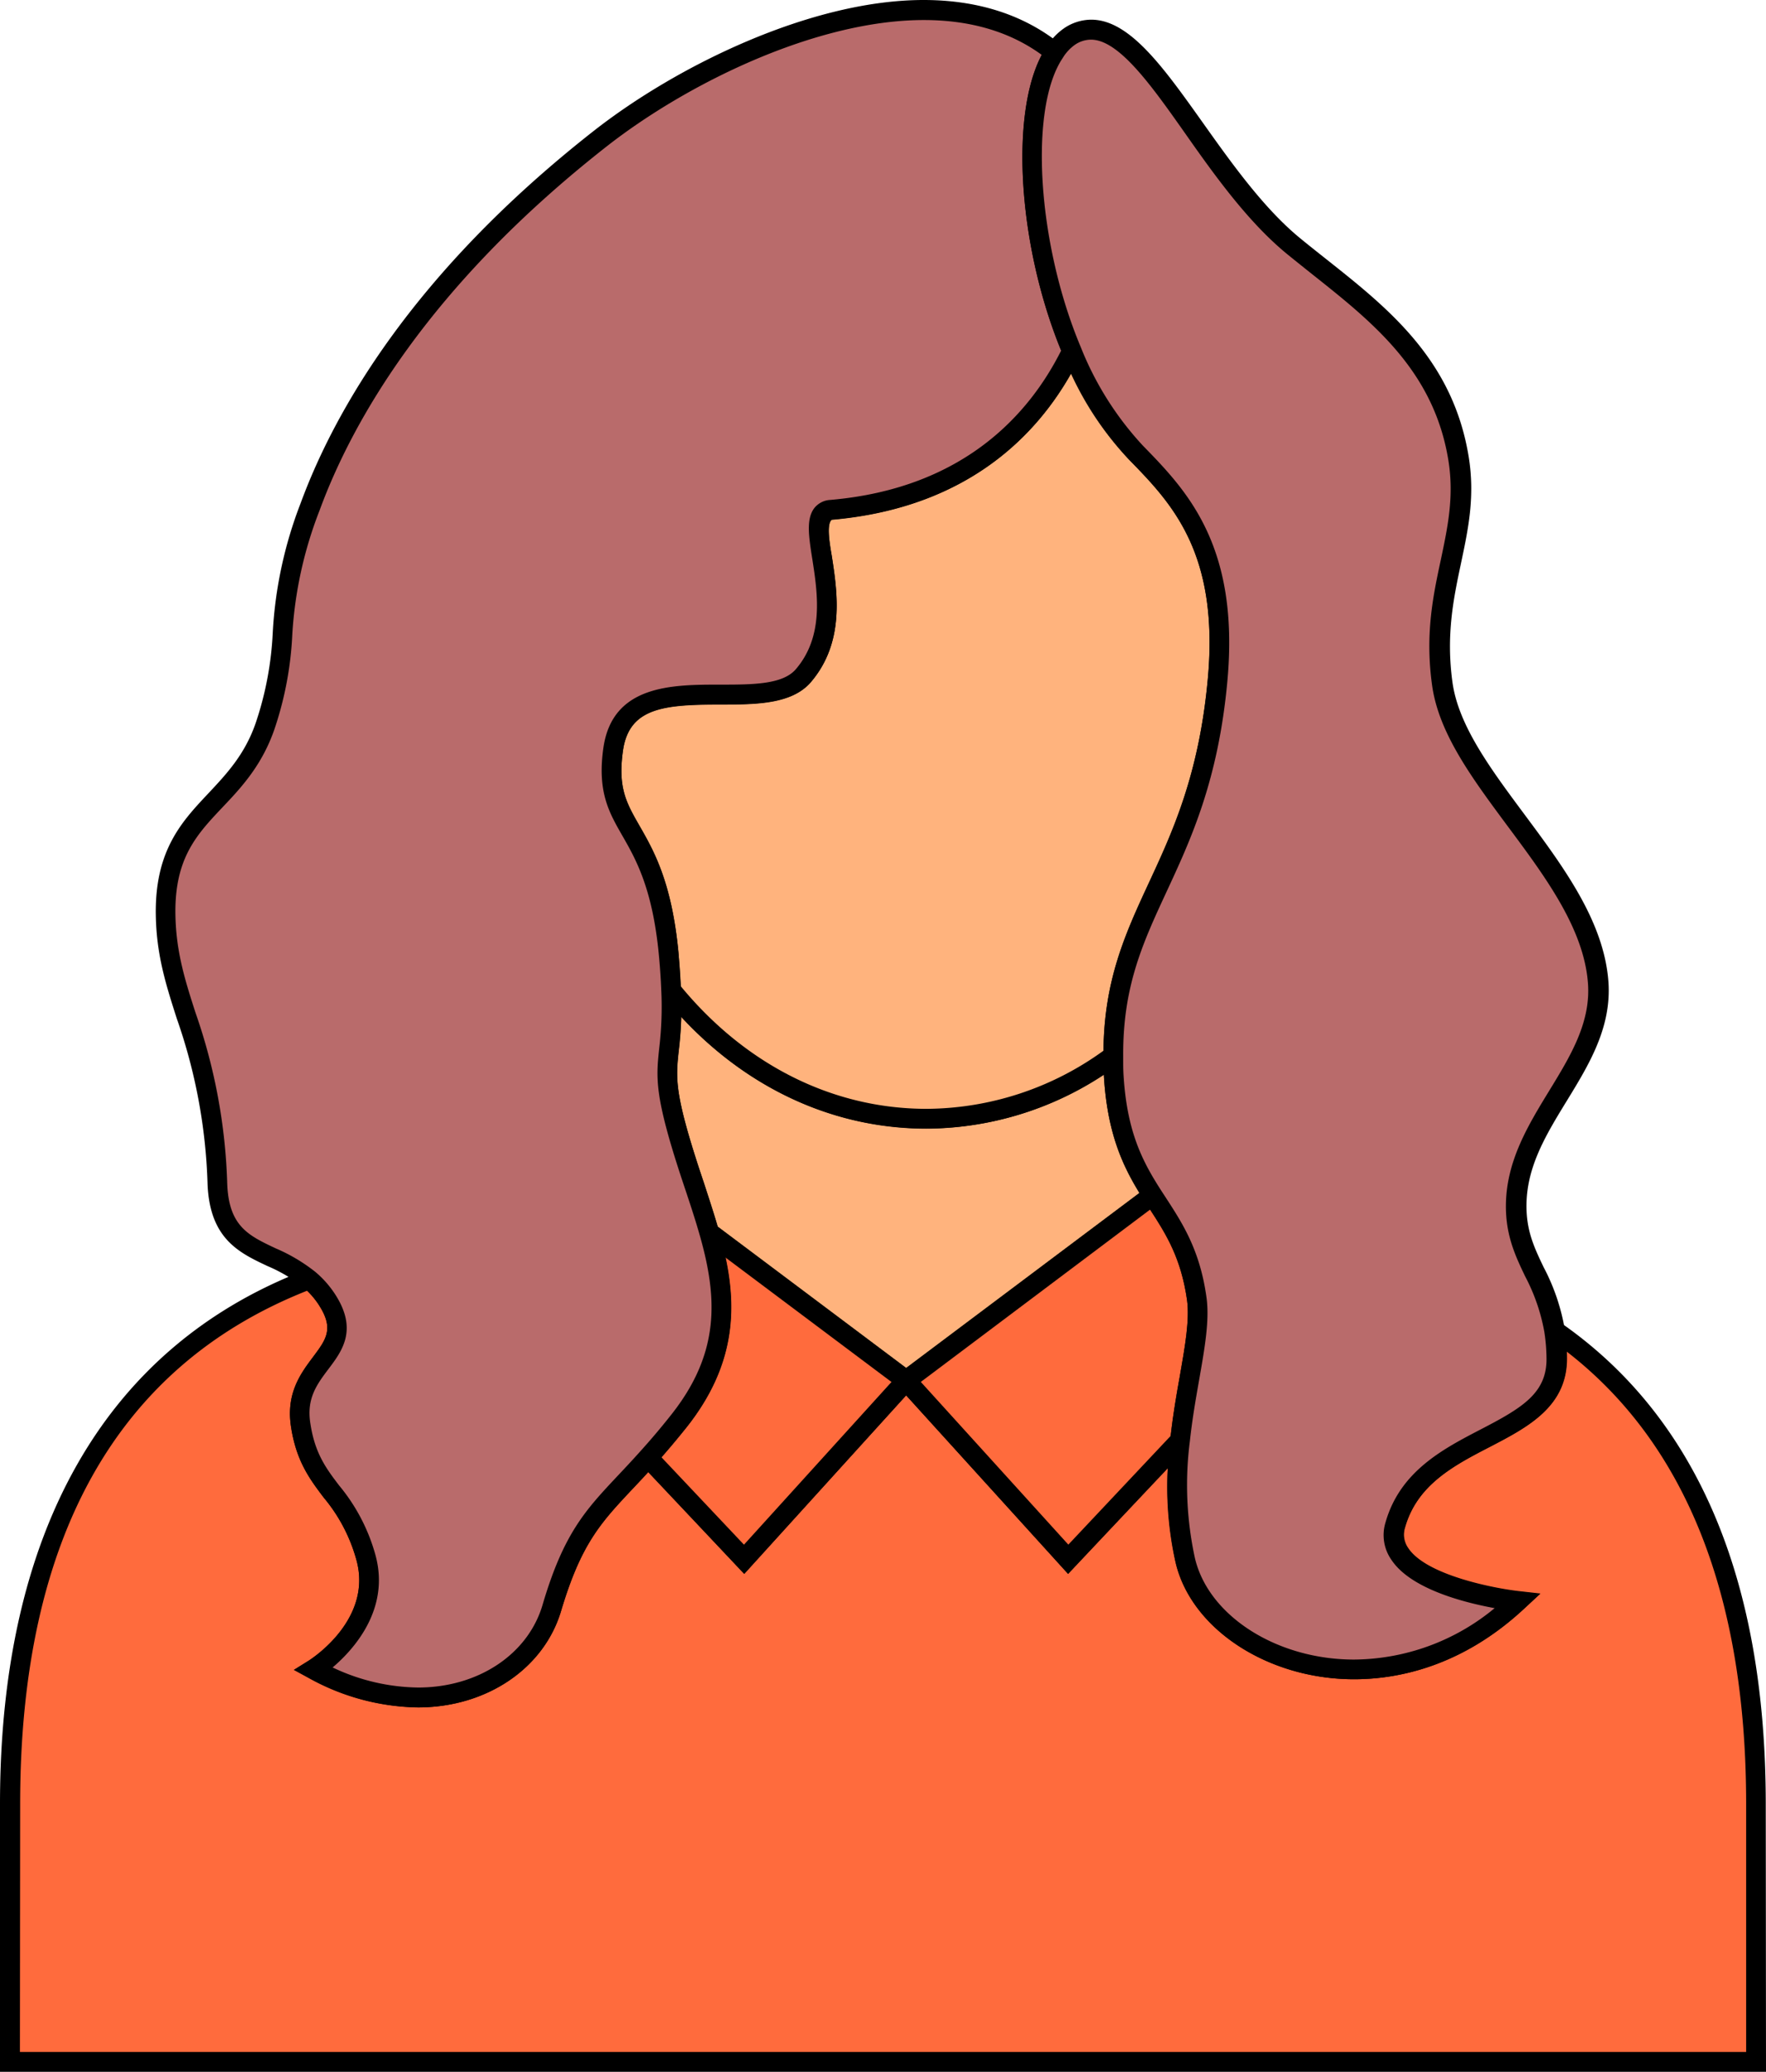 <svg xmlns="http://www.w3.org/2000/svg" width="294.49" height="345.35" viewBox="0 0 294.49 345.35">
  <g id="Group_760" data-name="Group 760" transform="translate(-3189.26 -6466.65)">
    <path id="Path_530" data-name="Path 530" d="M1198.5,374.41a30.89,30.89,0,0,1,.37,4.76c.05,13.9-22.45,11.87-26.94,27.71-2.85,10.11,20.4,12.7,20.4,12.7-22.31,20.78-51.61,9.68-55.41-6.93a59.264,59.264,0,0,1-.87-19.9l-18.66,19.76-27-29.78-27,29.78-16-16.95c-7.82,8.72-11.94,11.1-16.06,25.09-3.76,12.72-20.6,20.41-39.69,10.26,0,0,11.8-7.31,8.69-18.59s-9.34-11.68-10.9-22.19,10.51-11.68,4.28-21a15,15,0,0,0-2.87-3.2c-42.39,16.21-49.86,57.62-49.86,87.44v43h291.17v-43C1232.09,427.84,1226.61,393.85,1198.5,374.41Z" transform="translate(2250 6314)" fill="#ff6b3d"/>
    <path id="Path_531" data-name="Path 531" d="M1233.75,498H939.26V453.35c0-45.48,17.62-76.25,50.93-89l.92-.35.74.63a16.838,16.838,0,0,1,3.18,3.54c4,6,1.37,9.57-1,12.69-1.89,2.51-3.66,4.88-3,9,.74,5,2.62,7.52,4.8,10.38a31,31,0,0,1,6.06,11.6c2.48,9-3.65,15.76-7.16,18.74a34,34,0,0,0,14.23,3.33c10,0,18.31-5.53,20.74-13.76,3.53-12,7.19-15.85,12.72-21.73,1.14-1.21,2.36-2.51,3.69-4l1.21-1.34,16,17,27-29.81,27,29.81L1138.23,388l-.53,4.9a57.213,57.213,0,0,0,.83,19.35c2.22,9.68,13.63,17,26.55,17a37.15,37.15,0,0,0,23.45-8.57c-5.1-.93-14-3.2-17.21-8.05a7.17,7.17,0,0,1-1-6.2c2.42-8.55,9.57-12.26,15.86-15.53,6.85-3.55,11-6,11-11.72a30.148,30.148,0,0,0-.36-4.52l-.59-3.81,3.16,2.2c22.77,15.74,34.32,42.76,34.32,80.3Zm-291.17-3.31h287.86V453.35c0-34.71-10.07-60.06-29.94-75.42v1.24c0,8-6.49,11.39-12.8,14.67-6,3.1-12.17,6.32-14.2,13.49a3.88,3.88,0,0,0,.54,3.45c3,4.51,14.34,6.7,18.45,7.16l3.58.4-2.64,2.45c-10.45,9.73-21.2,11.77-28.38,11.77-14.42,0-27.22-8.4-29.78-19.54A56.884,56.884,0,0,1,1134,397.3L1117.37,415l-27-29.76-27,29.76-16-17c-.89,1-1.74,1.88-2.54,2.73-5.39,5.73-8.65,9.2-12,20.4-2.85,9.64-12.46,16.13-23.92,16.13a38.56,38.56,0,0,1-18.14-4.88l-2.5-1.38,2.44-1.52c.44-.28,10.7-6.82,8-16.75a27.592,27.592,0,0,0-5.49-10.48c-2.25-3-4.58-6-5.45-11.91-.81-5.5,1.68-8.81,3.68-11.48,2.24-3,3.59-4.77.87-8.86a13.321,13.321,0,0,0-1.85-2.2c-31.75,12.57-47.85,41.34-47.85,85.52Z" transform="translate(2250 6314)"/>
    <path id="Path_532" data-name="Path 532" d="M1131.47,351.9c-3-4.72-5.9-9.93-6.48-20-.06-1.13,0-2.16-.06-3.21a52.42,52.42,0,0,1-31.15,10.5c-16.82,0-32-8.28-42.64-21.48.58,14.6-3.35,10.71,3.26,30.75,1.09,3.29,2.18,6.5,3.08,9.66l32.89,24.66Z" transform="translate(2250 6314)" fill="#ffb37d"/>
    <path id="Path_533" data-name="Path 533" d="M1090.37,384.8,1056,359.06l-.15-.53c-.73-2.56-1.59-5.14-2.46-7.78l-.61-1.82c-4.52-13.73-4.2-16.64-3.69-21.47a58.445,58.445,0,0,0,.35-9.74l-.2-5,3.14,3.87c10.91,13.46,25.59,20.87,41.36,20.87A51,51,0,0,0,1124,327.31l2.61-1.91v3.86c0,.81,0,1.62.05,2.49.56,9.68,3.27,14.63,6.22,19.25l.83,1.3Zm-31.45-27.72,31.45,23.58,38.89-29.17c-2.78-4.54-5.37-10-5.92-19.55a1.108,1.108,0,0,1,0-.18,53.75,53.75,0,0,1-29.55,9c-15.38,0-29.76-6.58-40.94-18.65-.06,2.4-.25,4.16-.42,5.67-.49,4.54-.75,7,3.55,20.08l.61,1.82C1057.4,352.21,1058.21,354.66,1058.92,357.08Z" transform="translate(2250 6314)"/>
    <path id="Path_534" data-name="Path 534" d="M1093.78,339.14a52.42,52.42,0,0,0,31.15-10.5c-.15-24.27,14.43-30.51,17.38-62.6,2-21.73-6.22-30.35-13.64-38A54.771,54.771,0,0,1,1118,211.15c-6,12.39-17.9,24.55-40.17,26.48-6.28.54,4.6,16.87-4.63,27.64-6.54,7.64-29.53-3.24-31.72,12.32-1.92,13.71,7.09,11.7,9.24,33.87.24,2.41.36,4.41.44,6.2C1061.83,330.86,1077,339.14,1093.78,339.14Z" transform="translate(2250 6314)" fill="#ffb37d"/>
    <path id="Path_535" data-name="Path 535" d="M1093.78,340.79c-16.78,0-32.39-7.84-43.93-22.09l-.34-.43v-.55c-.07-1.75-.19-3.73-.42-6.1-1.07-10.94-3.84-15.78-6.07-19.67s-4.19-7.3-3.17-14.59c1.49-10.58,11.48-10.59,19.51-10.59,5.34,0,10.39,0,12.59-2.57,4.74-5.53,3.63-12.71,2.73-18.47-.61-3.84-1-6.62.36-8.4a3.63,3.63,0,0,1,2.66-1.35c22.83-2,33.71-15,38.82-25.55l1.59-3.3,1.42,3.37a52.671,52.671,0,0,0,10.36,16.43c7.21,7.39,16.18,16.58,14.09,39.26-1.51,16.52-6.09,26.38-10.13,35.08-3.92,8.45-7.31,15.74-7.24,27.36v.85l-.68.5a54.261,54.261,0,0,1-32.15,10.81Zm-41-23.75c10.88,13.19,25.42,20.44,41,20.44a50.71,50.71,0,0,0,29.49-9.69c.1-11.88,3.72-19.67,7.54-27.92,3.93-8.45,8.38-18,9.85-34,1.94-21.16-6.08-29.39-13.17-36.65a52.648,52.648,0,0,1-9.63-14.31c-6,10.66-17.69,22.43-39.91,24.35-.85.75-.4,3.63,0,5.94.95,6.1,2.25,14.44-3.47,21.13-3.2,3.72-9.25,3.72-15.11,3.73-9.42,0-15.22.53-16.23,7.74-.86,6.16.58,8.68,2.76,12.48,2.39,4.17,5.36,9.35,6.49,21,.17,2.22.3,4.08.37,5.72Z" transform="translate(2250 6314)"/>
    <path id="Path_536" data-name="Path 536" d="M1138.85,369.17c-1.14-8.27-4.33-12.52-7.38-17.27l-41.1,30.83,27,29.78,18.66-19.76C1137.11,383,1139.62,374.8,1138.85,369.17Z" transform="translate(2250 6314)" fill="#ff6b3d"/>
    <path id="Path_537" data-name="Path 537" d="M1117.37,415l-29.45-32.45,44-33,1.79,2.79c2.81,4.32,5.7,8.78,6.78,16.65.52,3.76-.29,8.38-1.23,13.73-.57,3.25-1.16,6.61-1.55,10.26l-.06.55Zm-24.56-32,24.6,27.12L1134.47,392c.41-3.54,1-6.91,1.52-9.91.89-5.08,1.66-9.46,1.22-12.71-1-7-3.48-11-6.16-15.11Z" transform="translate(2250 6314)"/>
    <path id="Path_538" data-name="Path 538" d="M1057.48,358.07c3,10.33,3.79,20.2-4.93,31.28-1.92,2.44-3.64,4.44-5.22,6.21l16,16.95,27-29.78Z" transform="translate(2250 6314)" fill="#ff6b3d"/>
    <path id="Path_539" data-name="Path 539" d="M1063.36,415l-18.28-19.36,1-1.14c1.57-1.74,3.27-3.72,5.16-6.12,8-10.18,7.65-19.27,4.64-29.8l-1.35-4.73,38.27,28.7Zm-13.79-19.43,13.75,14.56,24.6-27.12-27.7-20.76c1.85,8.69,1.61,18-6.37,28.18-1.54,1.91-2.96,3.57-4.28,5.09Z" transform="translate(2250 6314)"/>
    <path id="Path_540" data-name="Path 540" d="M993.65,369.11c6.23,9.34-5.84,10.51-4.28,21s7.78,10.9,10.9,22.19-8.69,18.59-8.69,18.59c19.09,10.15,35.93,2.46,39.69-10.26,4.12-14,8.24-16.37,16.06-25.09,1.58-1.77,3.3-3.77,5.22-6.21,8.72-11.08,7.88-21,4.93-31.28-.9-3.16-2-6.37-3.08-9.66-6.61-20-2.68-16.15-3.26-30.75-.08-1.79-.2-3.79-.44-6.2-2.15-22.17-11.16-20.16-9.24-33.87,2.19-15.56,25.18-4.68,31.72-12.32,9.23-10.77-1.65-27.1,4.63-27.64,22.27-1.93,34.18-14.09,40.17-26.48-7.72-18.29-8.77-41-2.87-49.77-21.33-17.24-58.62.91-75.88,14.46-29.78,23.37-42.61,45.82-48.3,61.32-6.7,18.25-2.69,22.22-7.36,36.23s-16.92,14.4-16.69,31.67c.19,14.48,7.77,21,8.63,44.91.43,11.83,8.94,10.57,15.27,15.94a15,15,0,0,1,2.87,3.22Z" transform="translate(2250 6314)" fill="#b96b6b"/>
    <path id="Path_541" data-name="Path 541" d="M1009,437.25h0a38.561,38.561,0,0,1-18.14-4.88L988.27,431l2.44-1.52c.44-.28,10.7-6.82,8-16.75a27.592,27.592,0,0,0-5.49-10.48c-2.25-3-4.58-6-5.45-11.91-.81-5.5,1.68-8.81,3.68-11.48,2.24-3,3.59-4.77.87-8.86a13.819,13.819,0,0,0-2.57-2.86,26.078,26.078,0,0,0-5.88-3.45c-4.74-2.23-9.64-4.54-10-13.69a91.214,91.214,0,0,0-5.12-27.54c-1.84-5.74-3.42-10.68-3.51-17.41-.14-10.71,4.39-15.51,8.77-20.16,3-3.21,6.18-6.53,8-12.05a55.068,55.068,0,0,0,2.73-14.69,70,70,0,0,1,4.64-21.59c5.59-15.21,18.59-38.32,48.84-62.05,13.86-10.88,36.27-21.86,55.06-21.86,9.09,0,16.8,2.5,22.88,7.42l1.18,1-.85,1.26c-5.67,8.4-4.26,30.92,3,48.19l.29.69-.32.68c-5.49,11.34-17.14,25.3-41.52,27.41-.85.75-.4,3.63,0,5.94.95,6.1,2.25,14.44-3.47,21.13-3.2,3.72-9.25,3.72-15.11,3.73-9.42,0-15.22.53-16.23,7.74-.86,6.16.58,8.68,2.76,12.48,2.39,4.17,5.36,9.35,6.49,21,.24,2.45.36,4.48.44,6.29a60.638,60.638,0,0,1-.37,10.22c-.49,4.54-.75,7,3.55,20.08l.61,1.82c.88,2.68,1.75,5.31,2.49,7.91,2.85,9.95,4.19,20.81-5.22,32.76-1.95,2.47-3.68,4.49-5.29,6.28-1.35,1.51-2.6,2.84-3.75,4.06-5.39,5.73-8.65,9.2-12,20.4C1030,430.77,1020.4,437.25,1009,437.25Zm-14.24-6.64a34,34,0,0,0,14.23,3.33c10,0,18.31-5.53,20.74-13.76,3.53-12,7.19-15.85,12.72-21.73,1.14-1.21,2.36-2.51,3.69-4,1.57-1.74,3.27-3.72,5.16-6.12,8-10.18,7.65-19.27,4.64-29.8-.73-2.56-1.58-5.14-2.46-7.77l-.61-1.83c-4.52-13.73-4.2-16.64-3.69-21.47a58.458,58.458,0,0,0,.35-9.74c-.07-1.75-.19-3.73-.42-6.1-1.07-10.94-3.84-15.78-6.07-19.67s-4.19-7.3-3.17-14.59c1.49-10.58,11.48-10.59,19.51-10.59,5.34,0,10.39,0,12.59-2.57,4.74-5.53,3.63-12.71,2.73-18.47-.61-3.84-1-6.62.36-8.4a3.63,3.63,0,0,1,2.66-1.35c22.35-1.93,33.25-14.45,38.49-24.89-7.18-17.53-8.55-39.31-3.23-49.29-5.3-3.86-11.9-5.81-19.66-5.81-18,0-39.6,10.62-53,21.15-29.64,23.26-42.34,45.79-47.77,60.59A67.688,67.688,0,0,0,988,258.44a57.42,57.42,0,0,1-2.88,15.48c-2.07,6.21-5.62,10-8.74,13.28-4.29,4.54-8,8.46-7.87,17.83.09,6.23,1.6,11,3.36,16.45a94.591,94.591,0,0,1,5.28,28.43c.25,7.14,3.53,8.68,8.07,10.82a28.822,28.822,0,0,1,6.61,3.92,16.842,16.842,0,0,1,3.18,3.54c4,6,1.37,9.57-1,12.69-1.89,2.51-3.66,4.88-3,9,.74,5,2.62,7.52,4.8,10.38a31,31,0,0,1,6.06,11.6c2.48,9.05-3.65,15.77-7.16,18.75Z" transform="translate(2250 6314)"/>
    <path id="Path_542" data-name="Path 542" d="M1118,211.15a54.769,54.769,0,0,0,10.69,16.94c7.42,7.6,15.63,16.22,13.64,38-3,32.09-17.53,38.33-17.38,62.6,0,1.05,0,2.08.06,3.21.58,10.12,3.46,15.33,6.48,20s6.24,9,7.38,17.27c.77,5.63-1.74,13.81-2.8,23.58a59.264,59.264,0,0,0,.87,19.9c3.8,16.61,33.1,27.71,55.41,6.93,0,0-23.25-2.59-20.4-12.7,4.49-15.84,27-13.81,26.94-27.71a30.853,30.853,0,0,0-.369-4.753c-1.431-9.1-6.531-12.337-6.391-21.007.22-14.12,14.7-23.15,13.67-37-1.34-18.16-23.75-33.62-26-49.76s4.86-24.47,2.69-37.65c-2.91-17.71-16.09-26-27.46-35.3-16-13.11-26.15-42-37.33-35a9.06,9.06,0,0,0-2.57,2.71C1109.21,170.11,1110.26,192.86,1118,211.15Z" transform="translate(2250 6314)" fill="#b96b6b"/>
    <path id="Path_543" data-name="Path 543" d="M1165.08,432.56h0c-14.42,0-27.22-8.4-29.78-19.54a60.571,60.571,0,0,1-.89-20.45c.4-3.75,1-7.32,1.58-10.47.89-5.08,1.66-9.46,1.22-12.71-1-7.14-3.56-11.1-6.28-15.29l-.85-1.31c-3.08-4.81-6.14-10.38-6.74-20.85,0-.93-.06-1.79-.06-2.66v-.62c-.07-12.37,3.63-20.35,7.54-28.79s8.38-18,9.85-34c1.94-21.16-6.08-29.39-13.17-36.65a55.932,55.932,0,0,1-11-17.45c-7.79-18.47-9-42-2.71-51.33a10.469,10.469,0,0,1,3.07-3.19,8.13,8.13,0,0,1,4.37-1.32c6.41,0,12.08,8,18.64,17.22,4.75,6.68,10.13,14.25,16.23,19.24,1.39,1.14,2.81,2.26,4.22,3.38,10.41,8.24,21.17,16.77,23.84,32.94,1.1,6.69-.06,12.1-1.27,17.83s-2.53,11.88-1.42,19.86c1,7.21,6.36,14.41,12,22,6.5,8.74,13.23,17.78,14,27.83.57,7.66-3.24,13.88-6.92,19.89-3.42,5.58-6.64,10.85-6.74,17.24-.07,4.38,1.28,7.21,2.85,10.5a34.493,34.493,0,0,1,3.51,10.24,31.625,31.625,0,0,1,.4,5c0,8-6.49,11.39-12.8,14.67-6,3.1-12.17,6.32-14.2,13.49a3.88,3.88,0,0,0,.54,3.45c3,4.52,14.35,6.7,18.45,7.16l3.58.4-2.64,2.45C1183,430.52,1172.26,432.56,1165.08,432.56Zm-43.9-273.3a4.79,4.79,0,0,0-2.62.82,7.328,7.328,0,0,0-2.08,2.23c-5.67,8.4-4.26,30.92,3,48.19a52.67,52.67,0,0,0,10.36,16.43c7.21,7.39,16.18,16.58,14.09,39.26-1.51,16.52-6.09,26.38-10.13,35.08-3.92,8.45-7.31,15.74-7.24,27.36v.64c0,.8,0,1.62.05,2.48.56,9.68,3.27,14.63,6.22,19.25l.84,1.29c2.81,4.32,5.7,8.78,6.78,16.65.52,3.76-.29,8.38-1.23,13.73-.57,3.25-1.16,6.61-1.55,10.26a57.213,57.213,0,0,0,.83,19.35c2.21,9.68,13.63,17,26.55,17a37.151,37.151,0,0,0,23.45-8.57c-5.1-.93-14-3.2-17.21-8.05a7.17,7.17,0,0,1-1-6.2c2.42-8.55,9.57-12.26,15.86-15.53,6.85-3.55,11-6,11-11.72a30.131,30.131,0,0,0-.36-4.52,31.762,31.762,0,0,0-3.22-9.32c-1.6-3.36-3.27-6.83-3.19-12,.12-7.3,3.74-13.21,7.23-18.92s6.94-11.32,6.45-17.91c-.68-9.1-7.11-17.74-13.34-26.11-5.93-8-11.53-15.49-12.65-23.54-1.19-8.56.16-14.89,1.47-21,1.14-5.41,2.23-10.53,1.23-16.6-2.45-14.91-12.71-23-22.63-30.88-1.43-1.14-2.85-2.27-4.25-3.41-6.45-5.28-12-13-16.84-19.89-5.71-8.11-11.17-15.85-15.87-15.85Z" transform="translate(2250 6314)"/>
  </g>
</svg>
